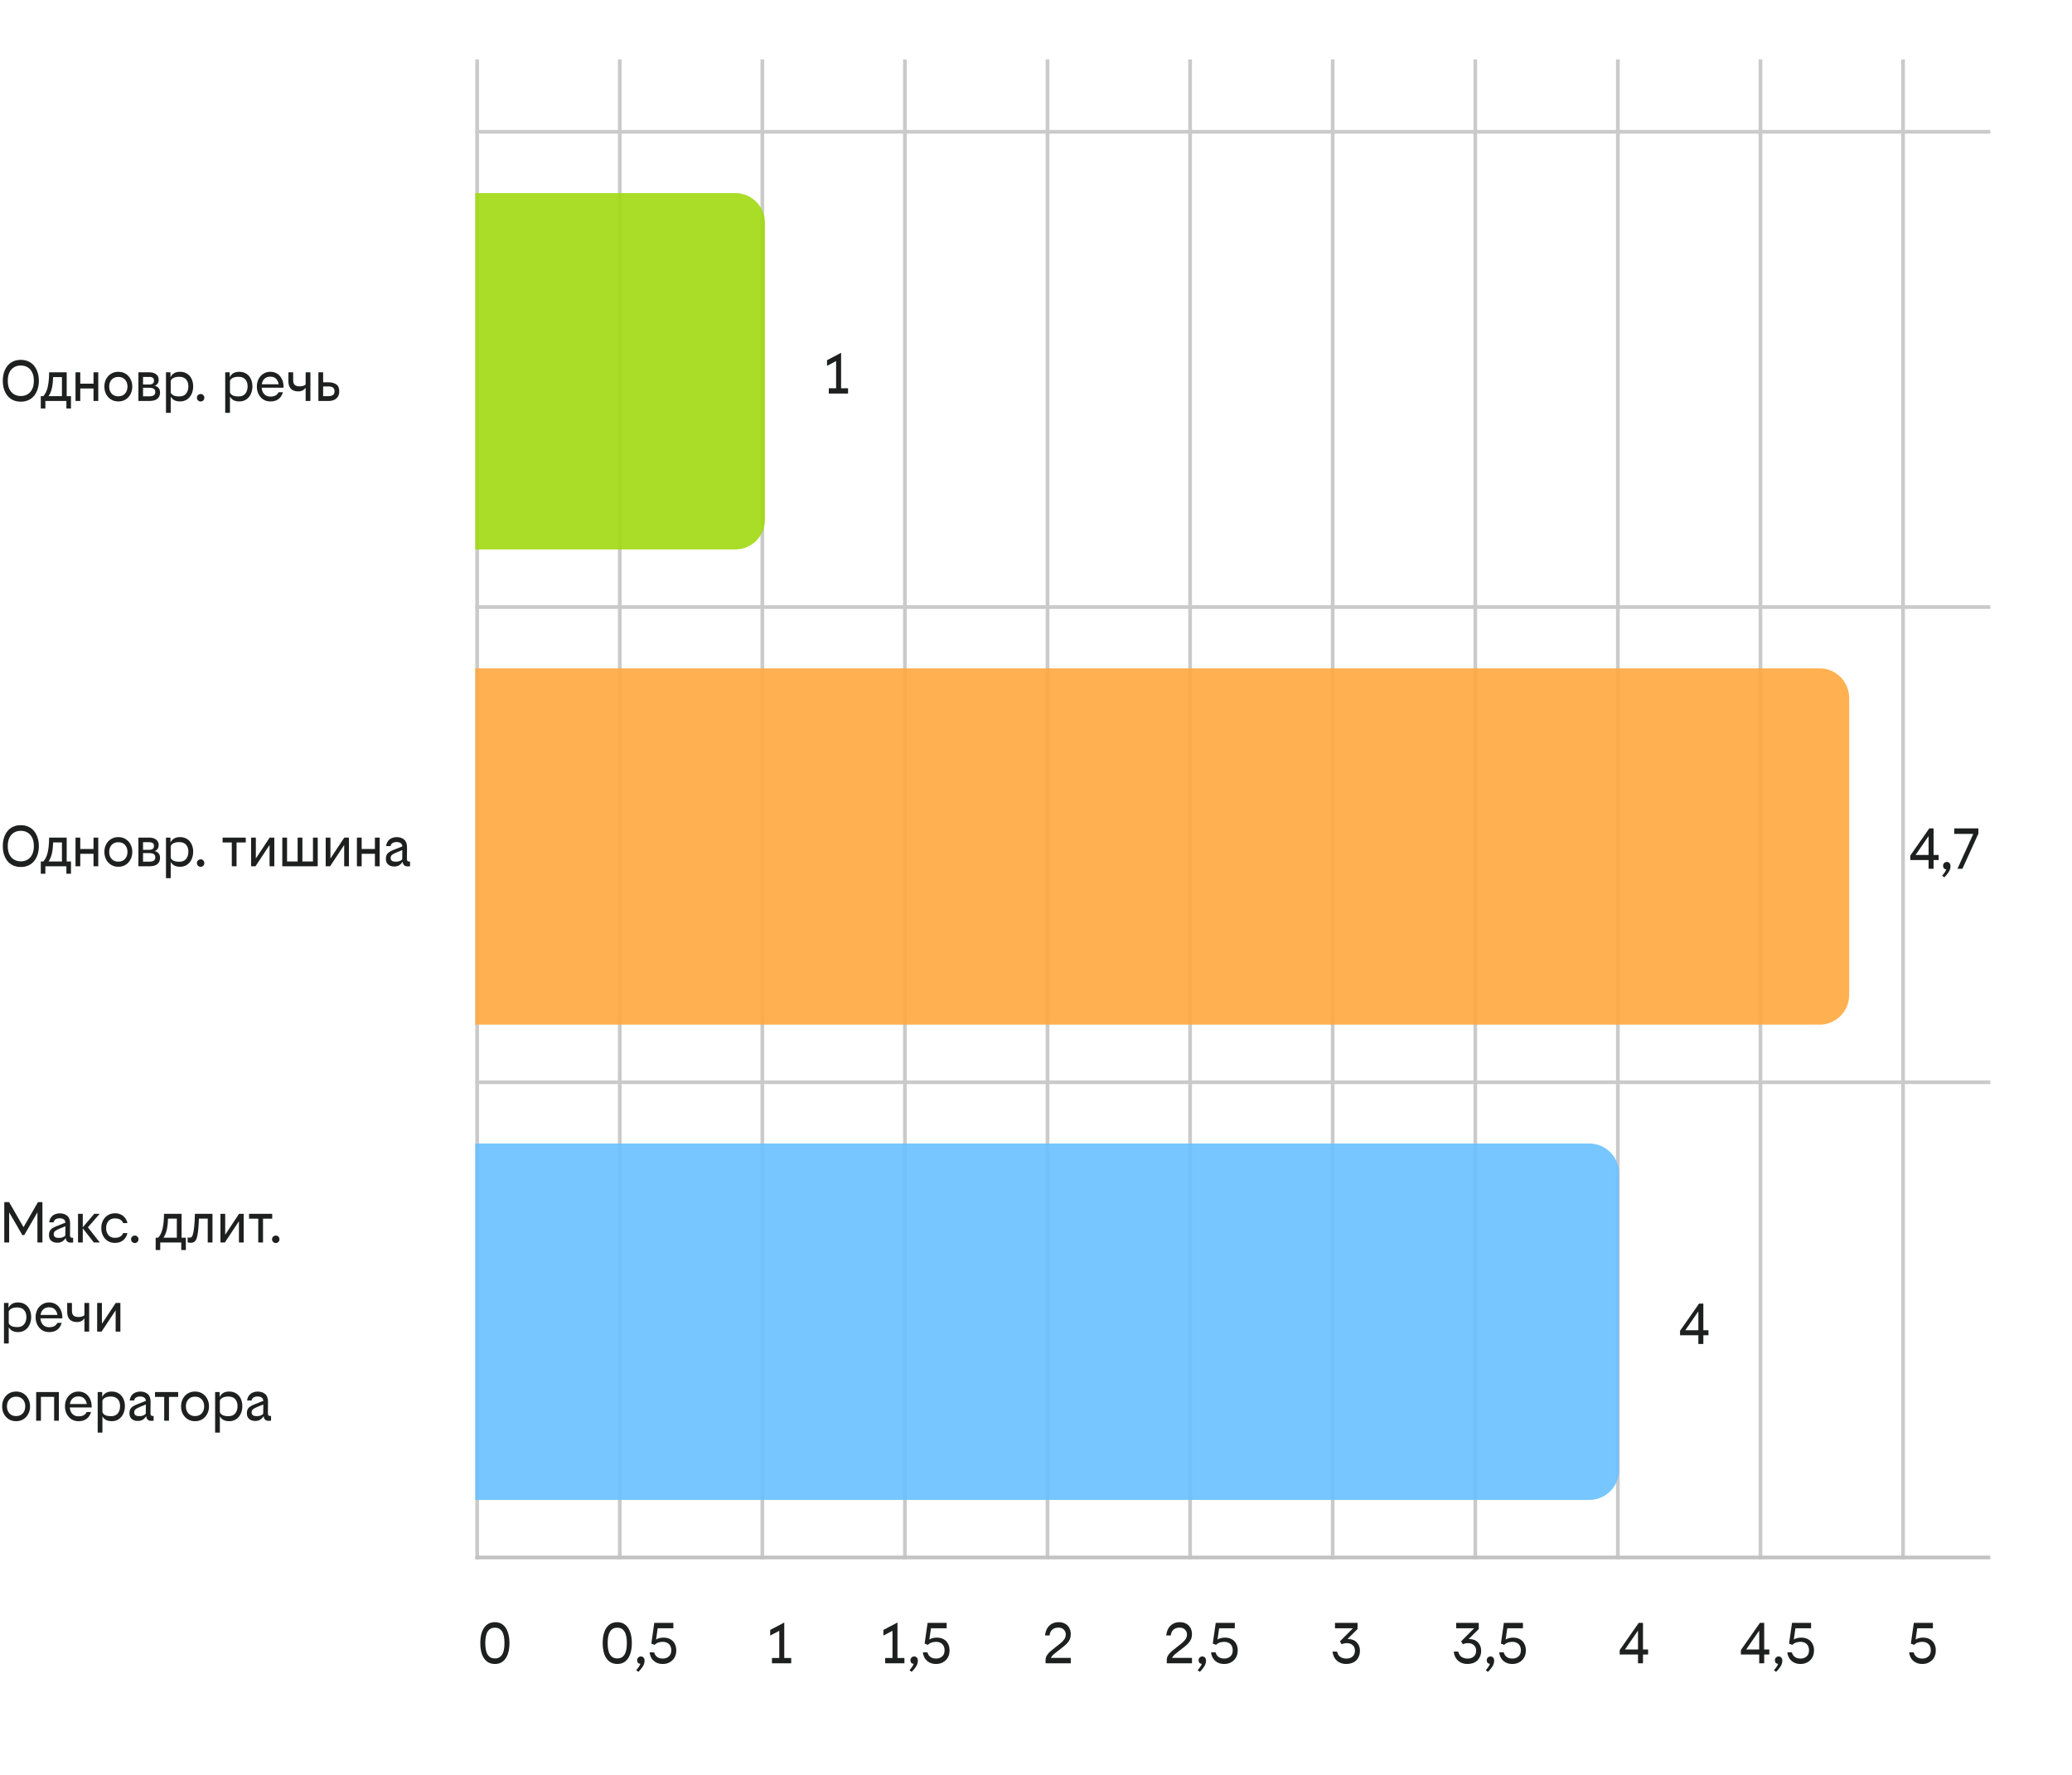 <svg width="279" height="239" viewBox="0 0 279 239" fill="none" xmlns="http://www.w3.org/2000/svg">
<line y1="-0.25" x2="202" y2="-0.25" transform="matrix(0 -1 -1 0 256 210)" stroke="#CACACA" stroke-width="0.5"/>
<line y1="-0.25" x2="202" y2="-0.25" transform="matrix(0 -1 -1 0 236.8 210)" stroke="#CACACA" stroke-width="0.5"/>
<line y1="-0.25" x2="202" y2="-0.25" transform="matrix(0 -1 -1 0 217.6 210)" stroke="#CACACA" stroke-width="0.5"/>
<line y1="-0.25" x2="202" y2="-0.25" transform="matrix(0 -1 -1 0 198.4 210)" stroke="#CACACA" stroke-width="0.5"/>
<line y1="-0.25" x2="202" y2="-0.25" transform="matrix(0 -1 -1 0 179.2 210)" stroke="#CACACA" stroke-width="0.5"/>
<line y1="-0.25" x2="202" y2="-0.25" transform="matrix(0 -1 -1 0 160 210)" stroke="#CACACA" stroke-width="0.5"/>
<line y1="-0.25" x2="202" y2="-0.25" transform="matrix(0 -1 -1 0 140.8 210)" stroke="#CACACA" stroke-width="0.5"/>
<line y1="-0.25" x2="202" y2="-0.25" transform="matrix(0 -1 -1 0 121.6 210)" stroke="#CACACA" stroke-width="0.5"/>
<line y1="-0.25" x2="202" y2="-0.25" transform="matrix(0 -1 -1 0 102.4 210)" stroke="#CACACA" stroke-width="0.5"/>
<line y1="-0.25" x2="202" y2="-0.25" transform="matrix(0 -1 -1 0 83.2 210)" stroke="#CACACA" stroke-width="0.5"/>
<line y1="-0.25" x2="202" y2="-0.25" transform="matrix(0 -1 -1 0 64 210)" stroke="#CACACA" stroke-width="0.5"/>
<line y1="-0.25" x2="204" y2="-0.25" transform="matrix(-1 0 0 1 268 18)" stroke="#CACACA" stroke-width="0.5"/>
<path d="M113.256 52.288H114.192V53H111.6V52.288H112.584V48.624L111.36 49.272V48.512L113.256 47.512V52.288Z" fill="#1E2020"/>
<path opacity="0.9" d="M99 74C101.209 74 103 72.209 103 70V30C103 27.791 101.209 26 99 26H64V74H99Z" fill="#A0D911"/>
<line y1="-0.25" x2="204" y2="-0.25" transform="matrix(-1 0 0 1 268 82)" stroke="#CACACA" stroke-width="0.5"/>
<path d="M261.048 115.824H260.36V117H259.688V115.824H257.224V115.224L259.784 111.56H260.36V115.144H261.048V115.824ZM257.936 115.144H259.688V112.6L257.936 115.144ZM261.512 117.928C261.629 117.805 261.739 117.669 261.84 117.52C261.941 117.376 262.019 117.229 262.072 117.08C261.933 117.069 261.827 117.021 261.752 116.936C261.677 116.851 261.64 116.739 261.64 116.6C261.64 116.445 261.691 116.32 261.792 116.224C261.893 116.128 262.011 116.08 262.144 116.08C262.283 116.08 262.4 116.131 262.496 116.232C262.592 116.333 262.64 116.472 262.64 116.648C262.64 116.803 262.613 116.955 262.56 117.104C262.507 117.259 262.419 117.419 262.296 117.584C262.179 117.755 262.013 117.947 261.8 118.16L261.512 117.928ZM263.573 117L265.709 112.304H263.141V111.56H266.397V112.264L264.245 117H263.573Z" fill="#1E2020"/>
<path opacity="0.9" d="M245 138C247.209 138 249 136.209 249 134V94C249 91.791 247.209 90 245 90L64 90V138H245Z" fill="#FFA940"/>
<line y1="-0.25" x2="204" y2="-0.25" transform="matrix(-1 0 0 1 268 146)" stroke="#CACACA" stroke-width="0.5"/>
<path d="M230.048 179.824H229.36V181H228.688V179.824H226.224V179.224L228.784 175.56H229.36V179.144H230.048V179.824ZM226.936 179.144H228.688V176.6L226.936 179.144Z" fill="#1E2020"/>
<path opacity="0.9" d="M214 202C216.209 202 218 200.209 218 198V158C218 155.791 216.209 154 214 154H64V202H214Z" fill="#69C0FF"/>
<line y1="-0.25" x2="204" y2="-0.25" transform="matrix(-1 0 0 1 268 210)" stroke="#C2C2C2" stroke-width="0.5"/>
<path d="M66.641 218.464C67.073 218.464 67.433 218.581 67.721 218.816C68.015 219.051 68.233 219.381 68.377 219.808C68.527 220.229 68.601 220.72 68.601 221.28C68.601 221.84 68.527 222.333 68.377 222.76C68.233 223.181 68.015 223.509 67.721 223.744C67.433 223.979 67.073 224.096 66.641 224.096C66.209 224.096 65.847 223.979 65.553 223.744C65.26 223.509 65.039 223.181 64.889 222.76C64.745 222.333 64.673 221.84 64.673 221.28C64.673 220.72 64.745 220.229 64.889 219.808C65.039 219.381 65.26 219.051 65.553 218.816C65.847 218.581 66.209 218.464 66.641 218.464ZM66.641 219.208C66.225 219.208 65.905 219.373 65.681 219.704C65.457 220.035 65.345 220.56 65.345 221.28C65.345 222 65.457 222.525 65.681 222.856C65.905 223.187 66.225 223.352 66.641 223.352C67.057 223.352 67.375 223.187 67.593 222.856C67.817 222.525 67.929 222 67.929 221.28C67.929 220.56 67.817 220.035 67.593 219.704C67.375 219.373 67.057 219.208 66.641 219.208Z" fill="#1E2020"/>
<path d="M83.12 218.464C83.552 218.464 83.912 218.581 84.2 218.816C84.493 219.051 84.712 219.381 84.856 219.808C85.005 220.229 85.08 220.72 85.08 221.28C85.08 221.84 85.005 222.333 84.856 222.76C84.712 223.181 84.493 223.509 84.2 223.744C83.912 223.979 83.552 224.096 83.12 224.096C82.688 224.096 82.325 223.979 82.032 223.744C81.738 223.509 81.517 223.181 81.368 222.76C81.224 222.333 81.152 221.84 81.152 221.28C81.152 220.72 81.224 220.229 81.368 219.808C81.517 219.381 81.738 219.051 82.032 218.816C82.325 218.581 82.688 218.464 83.12 218.464ZM83.12 219.208C82.704 219.208 82.384 219.373 82.16 219.704C81.936 220.035 81.824 220.56 81.824 221.28C81.824 222 81.936 222.525 82.16 222.856C82.384 223.187 82.704 223.352 83.12 223.352C83.536 223.352 83.853 223.187 84.072 222.856C84.296 222.525 84.408 222 84.408 221.28C84.408 220.56 84.296 220.035 84.072 219.704C83.853 219.373 83.536 219.208 83.12 219.208ZM85.666 224.928C85.783 224.805 85.893 224.669 85.994 224.52C86.095 224.376 86.173 224.229 86.226 224.08C86.087 224.069 85.981 224.021 85.906 223.936C85.831 223.851 85.794 223.739 85.794 223.6C85.794 223.445 85.845 223.32 85.946 223.224C86.047 223.128 86.165 223.08 86.298 223.08C86.437 223.08 86.554 223.131 86.65 223.232C86.746 223.333 86.794 223.472 86.794 223.648C86.794 223.803 86.767 223.955 86.714 224.104C86.661 224.259 86.573 224.419 86.45 224.584C86.333 224.755 86.167 224.947 85.954 225.16L85.666 224.928ZM88.101 218.56H90.669V219.288H88.557L88.341 220.808C88.458 220.723 88.602 220.659 88.773 220.616C88.944 220.568 89.13 220.544 89.333 220.544C89.685 220.544 89.989 220.613 90.245 220.752C90.506 220.891 90.706 221.091 90.845 221.352C90.989 221.608 91.061 221.915 91.061 222.272C91.061 222.629 90.984 222.947 90.829 223.224C90.674 223.496 90.458 223.709 90.181 223.864C89.909 224.019 89.594 224.096 89.237 224.096C88.917 224.096 88.629 224.032 88.373 223.904C88.122 223.776 87.917 223.595 87.757 223.36C87.602 223.12 87.506 222.843 87.469 222.528H88.077C88.152 222.795 88.288 223.003 88.485 223.152C88.688 223.296 88.944 223.368 89.253 223.368C89.568 223.368 89.834 223.275 90.053 223.088C90.277 222.901 90.389 222.624 90.389 222.256C90.389 221.888 90.282 221.605 90.069 221.408C89.856 221.211 89.578 221.112 89.237 221.112C89.024 221.112 88.824 221.144 88.637 221.208C88.45 221.272 88.288 221.376 88.149 221.52L87.701 221.352L88.101 218.56Z" fill="#1E2020"/>
<path d="M105.603 223.288H106.539V224H103.947V223.288H104.931V219.624L103.707 220.272V219.512L105.603 218.512V223.288Z" fill="#1E2020"/>
<path d="M120.847 223.288H121.783V224H119.191V223.288H120.175V219.624L118.951 220.272V219.512L120.847 218.512V223.288ZM122.466 224.928C122.584 224.805 122.693 224.669 122.794 224.52C122.896 224.376 122.973 224.229 123.026 224.08C122.888 224.069 122.781 224.021 122.706 223.936C122.632 223.851 122.594 223.739 122.594 223.6C122.594 223.445 122.645 223.32 122.746 223.224C122.848 223.128 122.965 223.08 123.098 223.08C123.237 223.08 123.354 223.131 123.45 223.232C123.546 223.333 123.594 223.472 123.594 223.648C123.594 223.803 123.568 223.955 123.514 224.104C123.461 224.259 123.373 224.419 123.25 224.584C123.133 224.755 122.968 224.947 122.754 225.16L122.466 224.928ZM124.901 218.56H127.469V219.288H125.357L125.141 220.808C125.259 220.723 125.403 220.659 125.573 220.616C125.744 220.568 125.931 220.544 126.133 220.544C126.485 220.544 126.789 220.613 127.045 220.752C127.307 220.891 127.507 221.091 127.645 221.352C127.789 221.608 127.861 221.915 127.861 222.272C127.861 222.629 127.784 222.947 127.629 223.224C127.475 223.496 127.259 223.709 126.981 223.864C126.709 224.019 126.395 224.096 126.037 224.096C125.717 224.096 125.429 224.032 125.173 223.904C124.923 223.776 124.717 223.595 124.557 223.36C124.403 223.12 124.307 222.843 124.269 222.528H124.877C124.952 222.795 125.088 223.003 125.285 223.152C125.488 223.296 125.744 223.368 126.053 223.368C126.368 223.368 126.635 223.275 126.853 223.088C127.077 222.901 127.189 222.624 127.189 222.256C127.189 221.888 127.083 221.605 126.869 221.408C126.656 221.211 126.379 221.112 126.037 221.112C125.824 221.112 125.624 221.144 125.437 221.208C125.251 221.272 125.088 221.376 124.949 221.52L124.501 221.352L124.901 218.56Z" fill="#1E2020"/>
<path d="M143.509 220.128C143.509 219.867 143.421 219.648 143.245 219.472C143.074 219.291 142.829 219.2 142.509 219.2C142.168 219.2 141.896 219.291 141.693 219.472C141.49 219.648 141.368 219.909 141.325 220.256H140.717C140.749 219.915 140.837 219.611 140.981 219.344C141.13 219.072 141.336 218.859 141.597 218.704C141.858 218.544 142.17 218.464 142.533 218.464C142.89 218.464 143.189 218.536 143.429 218.68C143.674 218.819 143.861 219.011 143.989 219.256C144.117 219.501 144.181 219.779 144.181 220.088C144.181 220.328 144.144 220.541 144.069 220.728C143.994 220.909 143.885 221.083 143.741 221.248C143.597 221.413 143.416 221.584 143.197 221.76C142.978 221.936 142.725 222.133 142.437 222.352C142.224 222.512 142.032 222.667 141.861 222.816C141.696 222.965 141.576 223.117 141.501 223.272H144.181V224H140.789V223.552C140.789 223.328 140.848 223.123 140.965 222.936C141.088 222.744 141.245 222.563 141.437 222.392C141.634 222.221 141.84 222.056 142.053 221.896C142.352 221.667 142.61 221.461 142.829 221.28C143.048 221.093 143.216 220.909 143.333 220.728C143.45 220.541 143.509 220.341 143.509 220.128Z" fill="#1E2020"/>
<path d="M159.831 220.128C159.831 219.867 159.743 219.648 159.567 219.472C159.397 219.291 159.151 219.2 158.831 219.2C158.49 219.2 158.218 219.291 158.015 219.472C157.813 219.648 157.69 219.909 157.647 220.256H157.039C157.071 219.915 157.159 219.611 157.303 219.344C157.453 219.072 157.658 218.859 157.919 218.704C158.181 218.544 158.493 218.464 158.855 218.464C159.213 218.464 159.511 218.536 159.751 218.68C159.997 218.819 160.183 219.011 160.311 219.256C160.439 219.501 160.503 219.779 160.503 220.088C160.503 220.328 160.466 220.541 160.391 220.728C160.317 220.909 160.207 221.083 160.063 221.248C159.919 221.413 159.738 221.584 159.519 221.76C159.301 221.936 159.047 222.133 158.759 222.352C158.546 222.512 158.354 222.667 158.183 222.816C158.018 222.965 157.898 223.117 157.823 223.272H160.503V224H157.111V223.552C157.111 223.328 157.17 223.123 157.287 222.936C157.41 222.744 157.567 222.563 157.759 222.392C157.957 222.221 158.162 222.056 158.375 221.896C158.674 221.667 158.933 221.461 159.151 221.28C159.37 221.093 159.538 220.909 159.655 220.728C159.773 220.541 159.831 220.341 159.831 220.128ZM161.266 224.928C161.384 224.805 161.493 224.669 161.594 224.52C161.696 224.376 161.773 224.229 161.826 224.08C161.688 224.069 161.581 224.021 161.506 223.936C161.432 223.851 161.394 223.739 161.394 223.6C161.394 223.445 161.445 223.32 161.546 223.224C161.648 223.128 161.765 223.08 161.898 223.08C162.037 223.08 162.154 223.131 162.25 223.232C162.346 223.333 162.394 223.472 162.394 223.648C162.394 223.803 162.368 223.955 162.314 224.104C162.261 224.259 162.173 224.419 162.05 224.584C161.933 224.755 161.768 224.947 161.554 225.16L161.266 224.928ZM163.701 218.56H166.269V219.288H164.157L163.941 220.808C164.058 220.723 164.202 220.659 164.373 220.616C164.544 220.568 164.73 220.544 164.933 220.544C165.285 220.544 165.589 220.613 165.845 220.752C166.106 220.891 166.306 221.091 166.445 221.352C166.589 221.608 166.661 221.915 166.661 222.272C166.661 222.629 166.584 222.947 166.429 223.224C166.274 223.496 166.058 223.709 165.781 223.864C165.509 224.019 165.194 224.096 164.837 224.096C164.517 224.096 164.229 224.032 163.973 223.904C163.722 223.776 163.517 223.595 163.357 223.36C163.202 223.12 163.106 222.843 163.069 222.528H163.677C163.752 222.795 163.888 223.003 164.085 223.152C164.288 223.296 164.544 223.368 164.853 223.368C165.168 223.368 165.434 223.275 165.653 223.088C165.877 222.901 165.989 222.624 165.989 222.256C165.989 221.888 165.882 221.605 165.669 221.408C165.456 221.211 165.178 221.112 164.837 221.112C164.624 221.112 164.424 221.144 164.237 221.208C164.05 221.272 163.888 221.376 163.749 221.52L163.301 221.352L163.701 218.56Z" fill="#1E2020"/>
<path d="M181.302 223.368C181.633 223.368 181.905 223.277 182.118 223.096C182.337 222.909 182.446 222.645 182.446 222.304C182.446 221.995 182.345 221.749 182.142 221.568C181.945 221.381 181.683 221.288 181.358 221.288C181.219 221.288 181.089 221.304 180.966 221.336C180.849 221.363 180.747 221.397 180.662 221.44L180.422 221.048L182.174 219.288H179.758V218.56H182.798V219.384L181.43 220.744C181.441 220.739 181.454 220.736 181.47 220.736C181.486 220.736 181.499 220.736 181.51 220.736C182.006 220.736 182.398 220.885 182.686 221.184C182.974 221.477 183.118 221.851 183.118 222.304C183.118 222.587 183.07 222.84 182.974 223.064C182.883 223.288 182.758 223.477 182.598 223.632C182.438 223.781 182.243 223.896 182.014 223.976C181.79 224.056 181.547 224.096 181.286 224.096C180.769 224.096 180.342 223.947 180.006 223.648C179.675 223.344 179.483 222.936 179.43 222.424H180.038C180.107 222.744 180.251 222.981 180.47 223.136C180.694 223.291 180.971 223.368 181.302 223.368Z" fill="#1E2020"/>
<path d="M197.624 223.368C197.955 223.368 198.227 223.277 198.44 223.096C198.659 222.909 198.768 222.645 198.768 222.304C198.768 221.995 198.667 221.749 198.464 221.568C198.267 221.381 198.005 221.288 197.68 221.288C197.541 221.288 197.411 221.304 197.288 221.336C197.171 221.363 197.069 221.397 196.984 221.44L196.744 221.048L198.496 219.288H196.08V218.56H199.12V219.384L197.752 220.744C197.763 220.739 197.776 220.736 197.792 220.736C197.808 220.736 197.821 220.736 197.832 220.736C198.328 220.736 198.72 220.885 199.008 221.184C199.296 221.477 199.44 221.851 199.44 222.304C199.44 222.587 199.392 222.84 199.296 223.064C199.205 223.288 199.08 223.477 198.92 223.632C198.76 223.781 198.565 223.896 198.336 223.976C198.112 224.056 197.869 224.096 197.608 224.096C197.091 224.096 196.664 223.947 196.328 223.648C195.997 223.344 195.805 222.936 195.752 222.424H196.36C196.429 222.744 196.573 222.981 196.792 223.136C197.016 223.291 197.293 223.368 197.624 223.368ZM200.066 224.928C200.183 224.805 200.293 224.669 200.394 224.52C200.495 224.376 200.573 224.229 200.626 224.08C200.487 224.069 200.381 224.021 200.306 223.936C200.231 223.851 200.194 223.739 200.194 223.6C200.194 223.445 200.245 223.32 200.346 223.224C200.447 223.128 200.565 223.08 200.698 223.08C200.837 223.08 200.954 223.131 201.05 223.232C201.146 223.333 201.194 223.472 201.194 223.648C201.194 223.803 201.167 223.955 201.114 224.104C201.061 224.259 200.973 224.419 200.85 224.584C200.733 224.755 200.567 224.947 200.354 225.16L200.066 224.928ZM202.501 218.56H205.069V219.288H202.957L202.741 220.808C202.858 220.723 203.002 220.659 203.173 220.616C203.344 220.568 203.53 220.544 203.733 220.544C204.085 220.544 204.389 220.613 204.645 220.752C204.906 220.891 205.106 221.091 205.245 221.352C205.389 221.608 205.461 221.915 205.461 222.272C205.461 222.629 205.384 222.947 205.229 223.224C205.074 223.496 204.858 223.709 204.581 223.864C204.309 224.019 203.994 224.096 203.637 224.096C203.317 224.096 203.029 224.032 202.773 223.904C202.522 223.776 202.317 223.595 202.157 223.36C202.002 223.12 201.906 222.843 201.869 222.528H202.477C202.552 222.795 202.688 223.003 202.885 223.152C203.088 223.296 203.344 223.368 203.653 223.368C203.968 223.368 204.234 223.275 204.453 223.088C204.677 222.901 204.789 222.624 204.789 222.256C204.789 221.888 204.682 221.605 204.469 221.408C204.256 221.211 203.978 221.112 203.637 221.112C203.424 221.112 203.224 221.144 203.037 221.208C202.85 221.272 202.688 221.376 202.549 221.52L202.101 221.352L202.501 218.56Z" fill="#1E2020"/>
<path d="M221.92 222.824H221.232V224H220.56V222.824H218.096V222.224L220.656 218.56H221.232V222.144H221.92V222.824ZM218.808 222.144H220.56V219.6L218.808 222.144Z" fill="#1E2020"/>
<path d="M238.242 222.824H237.554V224H236.882V222.824H234.418V222.224L236.978 218.56H237.554V222.144H238.242V222.824ZM235.13 222.144H236.882V219.6L235.13 222.144ZM238.866 224.928C238.984 224.805 239.093 224.669 239.194 224.52C239.296 224.376 239.373 224.229 239.426 224.08C239.288 224.069 239.181 224.021 239.106 223.936C239.032 223.851 238.994 223.739 238.994 223.6C238.994 223.445 239.045 223.32 239.146 223.224C239.248 223.128 239.365 223.08 239.498 223.08C239.637 223.08 239.754 223.131 239.85 223.232C239.946 223.333 239.994 223.472 239.994 223.648C239.994 223.803 239.968 223.955 239.914 224.104C239.861 224.259 239.773 224.419 239.65 224.584C239.533 224.755 239.368 224.947 239.154 225.16L238.866 224.928ZM241.301 218.56H243.869V219.288H241.757L241.541 220.808C241.658 220.723 241.802 220.659 241.973 220.616C242.144 220.568 242.33 220.544 242.533 220.544C242.885 220.544 243.189 220.613 243.445 220.752C243.706 220.891 243.906 221.091 244.045 221.352C244.189 221.608 244.261 221.915 244.261 222.272C244.261 222.629 244.184 222.947 244.029 223.224C243.874 223.496 243.658 223.709 243.381 223.864C243.109 224.019 242.794 224.096 242.437 224.096C242.117 224.096 241.829 224.032 241.573 223.904C241.322 223.776 241.117 223.595 240.957 223.36C240.802 223.12 240.706 222.843 240.669 222.528H241.277C241.352 222.795 241.488 223.003 241.685 223.152C241.888 223.296 242.144 223.368 242.453 223.368C242.768 223.368 243.034 223.275 243.253 223.088C243.477 222.901 243.589 222.624 243.589 222.256C243.589 221.888 243.482 221.605 243.269 221.408C243.056 221.211 242.778 221.112 242.437 221.112C242.224 221.112 242.024 221.144 241.837 221.208C241.65 221.272 241.488 221.376 241.349 221.52L240.901 221.352L241.301 218.56Z" fill="#1E2020"/>
<path d="M257.701 218.56H260.269V219.288H258.157L257.941 220.808C258.058 220.723 258.202 220.659 258.373 220.616C258.544 220.568 258.73 220.544 258.933 220.544C259.285 220.544 259.589 220.613 259.845 220.752C260.106 220.891 260.306 221.091 260.445 221.352C260.589 221.608 260.661 221.915 260.661 222.272C260.661 222.629 260.584 222.947 260.429 223.224C260.274 223.496 260.058 223.709 259.781 223.864C259.509 224.019 259.194 224.096 258.837 224.096C258.517 224.096 258.229 224.032 257.973 223.904C257.722 223.776 257.517 223.595 257.357 223.36C257.202 223.12 257.106 222.843 257.069 222.528H257.677C257.752 222.795 257.888 223.003 258.085 223.152C258.288 223.296 258.544 223.368 258.853 223.368C259.168 223.368 259.434 223.275 259.653 223.088C259.877 222.901 259.989 222.624 259.989 222.256C259.989 221.888 259.882 221.605 259.669 221.408C259.456 221.211 259.178 221.112 258.837 221.112C258.624 221.112 258.424 221.144 258.237 221.208C258.05 221.272 257.888 221.376 257.749 221.52L257.301 221.352L257.701 218.56Z" fill="#1E2020"/>
<path d="M2.8 48.464C3.184 48.464 3.525 48.533 3.824 48.672C4.128 48.811 4.384 49.008 4.592 49.264C4.8 49.515 4.957 49.813 5.064 50.16C5.176 50.501 5.232 50.875 5.232 51.28C5.232 51.685 5.176 52.061 5.064 52.408C4.957 52.749 4.8 53.048 4.592 53.304C4.384 53.555 4.128 53.749 3.824 53.888C3.525 54.027 3.184 54.096 2.8 54.096C2.416 54.096 2.072 54.027 1.768 53.888C1.469 53.749 1.216 53.555 1.008 53.304C0.805 53.048 0.648 52.749 0.536 52.408C0.429 52.061 0.376 51.685 0.376 51.28C0.376 50.875 0.429 50.501 0.536 50.16C0.648 49.813 0.805 49.515 1.008 49.264C1.216 49.008 1.469 48.811 1.768 48.672C2.072 48.533 2.416 48.464 2.8 48.464ZM2.8 49.224C2.464 49.224 2.163 49.301 1.896 49.456C1.635 49.611 1.427 49.84 1.272 50.144C1.123 50.448 1.048 50.827 1.048 51.28C1.048 51.733 1.123 52.112 1.272 52.416C1.427 52.72 1.635 52.949 1.896 53.104C2.163 53.259 2.464 53.336 2.8 53.336C3.141 53.336 3.443 53.259 3.704 53.104C3.971 52.949 4.179 52.72 4.328 52.416C4.483 52.112 4.56 51.733 4.56 51.28C4.56 50.827 4.483 50.448 4.328 50.144C4.179 49.84 3.971 49.611 3.704 49.456C3.443 49.301 3.141 49.224 2.8 49.224ZM5.493 55.008V53.352H5.829C6.096 53.069 6.29 52.675 6.413 52.168C6.541 51.656 6.608 50.979 6.613 50.136H8.981V53.352H9.557V55.008H8.941V54H6.109V55.008H5.493ZM7.157 50.784C7.141 51.323 7.088 51.805 6.997 52.232C6.906 52.659 6.754 53.032 6.541 53.352H8.341V50.784H7.157ZM12.593 54V52.32H10.809V54H10.169V50.136H10.809V51.672H12.593V50.136H13.233V54H12.593ZM15.934 50.072C16.312 50.072 16.64 50.16 16.918 50.336C17.2 50.512 17.419 50.752 17.574 51.056C17.734 51.355 17.814 51.691 17.814 52.064C17.814 52.437 17.734 52.776 17.574 53.08C17.419 53.379 17.2 53.619 16.918 53.8C16.64 53.976 16.312 54.064 15.934 54.064C15.56 54.064 15.232 53.976 14.95 53.8C14.667 53.619 14.446 53.379 14.286 53.08C14.131 52.776 14.054 52.437 14.054 52.064C14.054 51.691 14.131 51.355 14.286 51.056C14.446 50.752 14.667 50.512 14.95 50.336C15.232 50.16 15.56 50.072 15.934 50.072ZM15.934 50.76C15.56 50.76 15.262 50.88 15.038 51.12C14.814 51.36 14.702 51.675 14.702 52.064C14.702 52.453 14.814 52.771 15.038 53.016C15.262 53.256 15.56 53.376 15.934 53.376C16.307 53.376 16.606 53.256 16.83 53.016C17.054 52.771 17.166 52.453 17.166 52.064C17.166 51.675 17.054 51.36 16.83 51.12C16.606 50.88 16.307 50.76 15.934 50.76ZM20.134 54H18.638V50.136H20.07C20.464 50.136 20.779 50.224 21.014 50.4C21.248 50.576 21.366 50.827 21.366 51.152C21.366 51.355 21.315 51.528 21.214 51.672C21.112 51.816 20.979 51.909 20.814 51.952C21.032 51.989 21.208 52.085 21.342 52.24C21.48 52.389 21.55 52.595 21.55 52.856C21.55 53.229 21.427 53.515 21.182 53.712C20.942 53.904 20.592 54 20.134 54ZM19.262 50.76V51.784H20.07C20.283 51.784 20.446 51.744 20.558 51.664C20.675 51.579 20.734 51.445 20.734 51.264C20.734 51.093 20.683 50.968 20.582 50.888C20.48 50.803 20.32 50.76 20.102 50.76H19.262ZM19.262 52.224V53.376H20.07C20.368 53.376 20.582 53.331 20.71 53.24C20.843 53.144 20.91 52.997 20.91 52.8C20.91 52.597 20.843 52.451 20.71 52.36C20.576 52.269 20.368 52.224 20.086 52.224H19.262ZM22.956 50.808C23.079 50.557 23.244 50.373 23.453 50.256C23.66 50.133 23.922 50.072 24.236 50.072C24.605 50.072 24.922 50.157 25.189 50.328C25.455 50.493 25.658 50.725 25.797 51.024C25.941 51.317 26.012 51.653 26.012 52.032C26.012 52.411 25.941 52.755 25.797 53.064C25.658 53.368 25.455 53.611 25.189 53.792C24.927 53.973 24.613 54.064 24.244 54.064C23.956 54.064 23.709 54.013 23.5 53.912C23.293 53.805 23.122 53.64 22.988 53.416V55.6H22.349V50.136H22.956V50.808ZM24.133 53.392C24.549 53.392 24.858 53.264 25.061 53.008C25.263 52.752 25.364 52.427 25.364 52.032C25.364 51.637 25.261 51.325 25.052 51.096C24.85 50.861 24.541 50.744 24.125 50.744C23.842 50.744 23.605 50.787 23.413 50.872C23.221 50.952 23.079 51.085 22.988 51.272V52.88C23.079 53.061 23.221 53.192 23.413 53.272C23.61 53.352 23.85 53.392 24.133 53.392ZM27.018 54.072C26.885 54.072 26.767 54.024 26.666 53.928C26.565 53.832 26.514 53.712 26.514 53.568C26.514 53.424 26.565 53.304 26.666 53.208C26.767 53.112 26.885 53.064 27.018 53.064C27.157 53.064 27.274 53.112 27.37 53.208C27.466 53.304 27.514 53.424 27.514 53.568C27.514 53.712 27.466 53.832 27.37 53.928C27.274 54.024 27.157 54.072 27.018 54.072ZM30.933 50.808C31.056 50.557 31.221 50.373 31.429 50.256C31.637 50.133 31.898 50.072 32.213 50.072C32.581 50.072 32.898 50.157 33.165 50.328C33.432 50.493 33.634 50.725 33.773 51.024C33.917 51.317 33.989 51.653 33.989 52.032C33.989 52.411 33.917 52.755 33.773 53.064C33.634 53.368 33.432 53.611 33.165 53.792C32.904 53.973 32.589 54.064 32.221 54.064C31.933 54.064 31.685 54.013 31.477 53.912C31.269 53.805 31.098 53.64 30.965 53.416V55.6H30.325V50.136H30.933V50.808ZM32.109 53.392C32.525 53.392 32.834 53.264 33.037 53.008C33.24 52.752 33.341 52.427 33.341 52.032C33.341 51.637 33.237 51.325 33.029 51.096C32.826 50.861 32.517 50.744 32.101 50.744C31.818 50.744 31.581 50.787 31.389 50.872C31.197 50.952 31.056 51.085 30.965 51.272V52.88C31.056 53.061 31.197 53.192 31.389 53.272C31.586 53.352 31.826 53.392 32.109 53.392ZM38.097 52.824C38.038 53.037 37.942 53.24 37.809 53.432C37.675 53.619 37.494 53.771 37.265 53.888C37.035 54.005 36.745 54.064 36.393 54.064C36.035 54.064 35.721 53.976 35.449 53.8C35.177 53.619 34.964 53.376 34.809 53.072C34.66 52.768 34.585 52.432 34.585 52.064C34.585 51.691 34.66 51.355 34.809 51.056C34.964 50.757 35.177 50.52 35.449 50.344C35.721 50.163 36.035 50.072 36.393 50.072C36.761 50.072 37.078 50.16 37.345 50.336C37.611 50.512 37.817 50.755 37.961 51.064C38.11 51.373 38.185 51.725 38.185 52.12C38.185 52.136 38.185 52.152 38.185 52.168C38.185 52.184 38.185 52.2 38.185 52.216H35.233C35.26 52.573 35.374 52.861 35.577 53.08C35.785 53.299 36.057 53.408 36.393 53.408C36.691 53.408 36.931 53.357 37.113 53.256C37.294 53.149 37.428 53.005 37.513 52.824H38.097ZM36.393 50.728C36.068 50.728 35.806 50.821 35.609 51.008C35.417 51.189 35.297 51.437 35.249 51.752H37.521C37.483 51.469 37.374 51.229 37.193 51.032C37.017 50.829 36.75 50.728 36.393 50.728ZM41.157 54V52.2C41.066 52.349 40.938 52.472 40.773 52.568C40.613 52.664 40.408 52.712 40.157 52.712C39.725 52.712 39.397 52.595 39.173 52.36C38.949 52.125 38.837 51.797 38.837 51.376V50.136H39.477V51.208C39.477 51.501 39.549 51.712 39.693 51.84C39.843 51.968 40.056 52.032 40.333 52.032C40.504 52.032 40.661 52.013 40.805 51.976C40.955 51.933 41.072 51.869 41.157 51.784V50.136H41.797V54H41.157ZM43.512 50.136V51.488H44.24C44.667 51.488 45.013 51.581 45.28 51.768C45.547 51.949 45.68 52.261 45.68 52.704C45.68 52.997 45.616 53.24 45.488 53.432C45.36 53.624 45.189 53.768 44.976 53.864C44.763 53.955 44.523 54 44.256 54H42.872V50.136H43.512ZM44.224 52.04H43.512V53.352H44.208C44.464 53.352 44.667 53.304 44.816 53.208C44.971 53.107 45.048 52.936 45.048 52.696C45.048 52.477 44.981 52.315 44.848 52.208C44.72 52.096 44.512 52.04 44.224 52.04Z" fill="#1E2020"/>
<path d="M2.8 111.13C3.184 111.13 3.525 111.199 3.824 111.338C4.128 111.477 4.384 111.674 4.592 111.93C4.8 112.181 4.957 112.479 5.064 112.826C5.176 113.167 5.232 113.541 5.232 113.946C5.232 114.351 5.176 114.727 5.064 115.074C4.957 115.415 4.8 115.714 4.592 115.97C4.384 116.221 4.128 116.415 3.824 116.554C3.525 116.693 3.184 116.762 2.8 116.762C2.416 116.762 2.072 116.693 1.768 116.554C1.469 116.415 1.216 116.221 1.008 115.97C0.805 115.714 0.648 115.415 0.536 115.074C0.429 114.727 0.376 114.351 0.376 113.946C0.376 113.541 0.429 113.167 0.536 112.826C0.648 112.479 0.805 112.181 1.008 111.93C1.216 111.674 1.469 111.477 1.768 111.338C2.072 111.199 2.416 111.13 2.8 111.13ZM2.8 111.89C2.464 111.89 2.163 111.967 1.896 112.122C1.635 112.277 1.427 112.506 1.272 112.81C1.123 113.114 1.048 113.493 1.048 113.946C1.048 114.399 1.123 114.778 1.272 115.082C1.427 115.386 1.635 115.615 1.896 115.77C2.163 115.925 2.464 116.002 2.8 116.002C3.141 116.002 3.443 115.925 3.704 115.77C3.971 115.615 4.179 115.386 4.328 115.082C4.483 114.778 4.56 114.399 4.56 113.946C4.56 113.493 4.483 113.114 4.328 112.81C4.179 112.506 3.971 112.277 3.704 112.122C3.443 111.967 3.141 111.89 2.8 111.89ZM5.493 117.674V116.018H5.829C6.096 115.735 6.29 115.341 6.413 114.834C6.541 114.322 6.608 113.645 6.613 112.802H8.981V116.018H9.557V117.674H8.941V116.666H6.109V117.674H5.493ZM7.157 113.45C7.141 113.989 7.088 114.471 6.997 114.898C6.906 115.325 6.754 115.698 6.541 116.018H8.341V113.45H7.157ZM12.593 116.666V114.986H10.809V116.666H10.169V112.802H10.809V114.338H12.593V112.802H13.233V116.666H12.593ZM15.934 112.738C16.312 112.738 16.64 112.826 16.918 113.002C17.2 113.178 17.419 113.418 17.574 113.722C17.734 114.021 17.814 114.357 17.814 114.73C17.814 115.103 17.734 115.442 17.574 115.746C17.419 116.045 17.2 116.285 16.918 116.466C16.64 116.642 16.312 116.73 15.934 116.73C15.56 116.73 15.232 116.642 14.95 116.466C14.667 116.285 14.446 116.045 14.286 115.746C14.131 115.442 14.054 115.103 14.054 114.73C14.054 114.357 14.131 114.021 14.286 113.722C14.446 113.418 14.667 113.178 14.95 113.002C15.232 112.826 15.56 112.738 15.934 112.738ZM15.934 113.426C15.56 113.426 15.262 113.546 15.038 113.786C14.814 114.026 14.702 114.341 14.702 114.73C14.702 115.119 14.814 115.437 15.038 115.682C15.262 115.922 15.56 116.042 15.934 116.042C16.307 116.042 16.606 115.922 16.83 115.682C17.054 115.437 17.166 115.119 17.166 114.73C17.166 114.341 17.054 114.026 16.83 113.786C16.606 113.546 16.307 113.426 15.934 113.426ZM20.134 116.666H18.638V112.802H20.07C20.464 112.802 20.779 112.89 21.014 113.066C21.248 113.242 21.366 113.493 21.366 113.818C21.366 114.021 21.315 114.194 21.214 114.338C21.112 114.482 20.979 114.575 20.814 114.618C21.032 114.655 21.208 114.751 21.342 114.906C21.48 115.055 21.55 115.261 21.55 115.522C21.55 115.895 21.427 116.181 21.182 116.378C20.942 116.57 20.592 116.666 20.134 116.666ZM19.262 113.426V114.45H20.07C20.283 114.45 20.446 114.41 20.558 114.33C20.675 114.245 20.734 114.111 20.734 113.93C20.734 113.759 20.683 113.634 20.582 113.554C20.48 113.469 20.32 113.426 20.102 113.426H19.262ZM19.262 114.89V116.042H20.07C20.368 116.042 20.582 115.997 20.71 115.906C20.843 115.81 20.91 115.663 20.91 115.466C20.91 115.263 20.843 115.117 20.71 115.026C20.576 114.935 20.368 114.89 20.086 114.89H19.262ZM22.956 113.474C23.079 113.223 23.244 113.039 23.453 112.922C23.66 112.799 23.922 112.738 24.236 112.738C24.605 112.738 24.922 112.823 25.189 112.994C25.455 113.159 25.658 113.391 25.797 113.69C25.941 113.983 26.012 114.319 26.012 114.698C26.012 115.077 25.941 115.421 25.797 115.73C25.658 116.034 25.455 116.277 25.189 116.458C24.927 116.639 24.613 116.73 24.244 116.73C23.956 116.73 23.709 116.679 23.5 116.578C23.293 116.471 23.122 116.306 22.988 116.082V118.266H22.349V112.802H22.956V113.474ZM24.133 116.058C24.549 116.058 24.858 115.93 25.061 115.674C25.263 115.418 25.364 115.093 25.364 114.698C25.364 114.303 25.261 113.991 25.052 113.762C24.85 113.527 24.541 113.41 24.125 113.41C23.842 113.41 23.605 113.453 23.413 113.538C23.221 113.618 23.079 113.751 22.988 113.938V115.546C23.079 115.727 23.221 115.858 23.413 115.938C23.61 116.018 23.85 116.058 24.133 116.058ZM27.018 116.738C26.885 116.738 26.767 116.69 26.666 116.594C26.565 116.498 26.514 116.378 26.514 116.234C26.514 116.09 26.565 115.97 26.666 115.874C26.767 115.778 26.885 115.73 27.018 115.73C27.157 115.73 27.274 115.778 27.37 115.874C27.466 115.97 27.514 116.09 27.514 116.234C27.514 116.378 27.466 116.498 27.37 116.594C27.274 116.69 27.157 116.738 27.018 116.738ZM29.973 112.802H33.093V113.458H31.853V116.666H31.213V113.458H29.973V112.802ZM34.449 112.802V115.618L36.313 112.802H36.937V116.666H36.297V113.802L34.401 116.666H33.809V112.802H34.449ZM38.653 112.802V116.018H40.077V112.802H40.717V116.018H42.141V112.802H42.781V116.666H38.013V112.802H38.653ZM44.496 112.802V115.618L46.36 112.802H46.984V116.666H46.344V113.802L44.448 116.666H43.856V112.802H44.496ZM50.483 116.666V114.986H48.699V116.666H48.059V112.802H48.699V114.338H50.483V112.802H51.123V116.666H50.483ZM54.872 116.682C54.691 116.682 54.542 116.631 54.424 116.53C54.307 116.423 54.238 116.263 54.216 116.05C54.083 116.263 53.923 116.426 53.736 116.538C53.555 116.645 53.339 116.698 53.088 116.698C52.752 116.698 52.48 116.61 52.272 116.434C52.064 116.258 51.96 115.997 51.96 115.65C51.96 115.431 52 115.25 52.08 115.106C52.16 114.957 52.28 114.831 52.44 114.73C52.6 114.629 52.798 114.533 53.032 114.442L54.176 113.994C54.155 113.77 54.07 113.615 53.92 113.53C53.776 113.445 53.603 113.402 53.4 113.402C53.187 113.402 53.006 113.447 52.856 113.538C52.712 113.623 52.624 113.759 52.592 113.946H51.992C52.03 113.663 52.118 113.434 52.256 113.258C52.395 113.082 52.566 112.951 52.768 112.866C52.971 112.781 53.182 112.738 53.4 112.738C53.832 112.738 54.176 112.853 54.432 113.082C54.688 113.306 54.814 113.658 54.808 114.138L54.792 115.618C54.792 115.773 54.814 115.879 54.856 115.938C54.899 115.997 54.968 116.026 55.064 116.026H55.216V116.666C55.163 116.671 55.104 116.674 55.04 116.674C54.982 116.679 54.926 116.682 54.872 116.682ZM52.6 115.538C52.6 115.714 52.659 115.845 52.776 115.93C52.899 116.01 53.067 116.05 53.28 116.05C53.472 116.05 53.646 116.023 53.8 115.97C53.955 115.911 54.075 115.834 54.16 115.738L54.176 114.482L53.464 114.77C53.155 114.893 52.934 115.007 52.8 115.114C52.667 115.221 52.6 115.362 52.6 115.538Z" fill="#1E2020"/>
<path d="M1.232 167.334H0.576V161.894H1.224L3.168 165.27L5.112 161.894H5.712V167.334H5.04V163.27L3.264 166.334H3.008L1.232 163.27V167.334ZM9.505 167.35C9.324 167.35 9.174 167.299 9.057 167.198C8.94 167.091 8.87 166.931 8.849 166.718C8.716 166.931 8.556 167.094 8.369 167.206C8.188 167.313 7.972 167.366 7.721 167.366C7.385 167.366 7.113 167.278 6.905 167.102C6.697 166.926 6.593 166.665 6.593 166.318C6.593 166.099 6.633 165.918 6.713 165.774C6.793 165.625 6.913 165.499 7.073 165.398C7.233 165.297 7.43 165.201 7.665 165.11L8.809 164.662C8.788 164.438 8.702 164.283 8.553 164.198C8.409 164.113 8.236 164.07 8.033 164.07C7.82 164.07 7.638 164.115 7.489 164.206C7.345 164.291 7.257 164.427 7.225 164.614H6.625C6.662 164.331 6.75 164.102 6.889 163.926C7.028 163.75 7.198 163.619 7.401 163.534C7.604 163.449 7.814 163.406 8.033 163.406C8.465 163.406 8.809 163.521 9.065 163.75C9.321 163.974 9.446 164.326 9.441 164.806L9.425 166.286C9.425 166.441 9.446 166.547 9.489 166.606C9.532 166.665 9.601 166.694 9.697 166.694H9.849V167.334C9.796 167.339 9.737 167.342 9.673 167.342C9.614 167.347 9.558 167.35 9.505 167.35ZM7.233 166.206C7.233 166.382 7.292 166.513 7.409 166.598C7.532 166.678 7.7 166.718 7.913 166.718C8.105 166.718 8.278 166.691 8.433 166.638C8.588 166.579 8.708 166.502 8.793 166.406L8.809 165.15L8.097 165.438C7.788 165.561 7.566 165.675 7.433 165.782C7.3 165.889 7.233 166.03 7.233 166.206ZM12.641 167.334L11.145 165.422V167.334H10.505V163.47H11.145V165.286L12.689 163.47H13.425L11.833 165.286L13.441 167.334H12.641ZM15.48 163.398C15.917 163.398 16.282 163.515 16.576 163.75C16.874 163.985 17.069 164.307 17.16 164.718H16.576C16.522 164.542 16.402 164.393 16.216 164.27C16.034 164.147 15.781 164.086 15.456 164.086C15.082 164.086 14.794 164.209 14.592 164.454C14.389 164.699 14.288 165.011 14.288 165.39C14.288 165.763 14.389 166.075 14.592 166.326C14.794 166.577 15.082 166.702 15.456 166.702C15.781 166.702 16.034 166.641 16.216 166.518C16.402 166.395 16.522 166.246 16.576 166.07H17.16C17.069 166.475 16.874 166.798 16.576 167.038C16.282 167.273 15.917 167.39 15.48 167.39C15.106 167.39 14.781 167.302 14.504 167.126C14.226 166.945 14.013 166.702 13.864 166.398C13.714 166.094 13.64 165.758 13.64 165.39C13.64 165.017 13.714 164.681 13.864 164.382C14.013 164.083 14.226 163.846 14.504 163.67C14.781 163.489 15.106 163.398 15.48 163.398ZM18.151 167.406C18.018 167.406 17.9 167.358 17.799 167.262C17.698 167.166 17.647 167.046 17.647 166.902C17.647 166.758 17.698 166.638 17.799 166.542C17.9 166.446 18.018 166.398 18.151 166.398C18.29 166.398 18.407 166.446 18.503 166.542C18.599 166.638 18.647 166.758 18.647 166.902C18.647 167.046 18.599 167.166 18.503 167.262C18.407 167.358 18.29 167.406 18.151 167.406ZM20.962 168.342V166.686H21.298C21.564 166.403 21.759 166.009 21.882 165.502C22.01 164.99 22.076 164.313 22.082 163.47H24.45V166.686H25.026V168.342H24.41V167.334H21.578V168.342H20.962ZM22.626 164.118C22.61 164.657 22.556 165.139 22.466 165.566C22.375 165.993 22.223 166.366 22.01 166.686H23.81V164.118H22.626ZM25.268 166.646C25.3 166.651 25.34 166.659 25.388 166.67C25.441 166.675 25.5 166.678 25.564 166.678C25.74 166.678 25.868 166.561 25.948 166.326C26.028 166.091 26.094 165.731 26.148 165.246C26.174 164.979 26.196 164.702 26.212 164.414C26.228 164.126 26.238 163.811 26.244 163.47H28.612V167.334H27.972V164.118H26.788C26.782 164.315 26.772 164.523 26.756 164.742C26.745 164.955 26.732 165.158 26.716 165.35C26.678 165.835 26.622 166.227 26.548 166.526C26.478 166.825 26.377 167.041 26.244 167.174C26.11 167.307 25.926 167.374 25.692 167.374C25.612 167.374 25.534 167.369 25.46 167.358C25.385 167.347 25.321 167.331 25.268 167.31V166.646ZM30.324 163.47V166.286L32.188 163.47H32.812V167.334H32.172V164.47L30.276 167.334H29.684V163.47H30.324ZM33.536 163.47H36.656V164.126H35.416V167.334H34.776V164.126H33.536V163.47ZM37.135 167.406C37.002 167.406 36.885 167.358 36.783 167.262C36.682 167.166 36.631 167.046 36.631 166.902C36.631 166.758 36.682 166.638 36.783 166.542C36.885 166.446 37.002 166.398 37.135 166.398C37.274 166.398 37.391 166.446 37.487 166.542C37.583 166.638 37.631 166.758 37.631 166.902C37.631 167.046 37.583 167.166 37.487 167.262C37.391 167.358 37.274 167.406 37.135 167.406ZM1.144 176.142C1.267 175.891 1.432 175.707 1.64 175.59C1.848 175.467 2.109 175.406 2.424 175.406C2.792 175.406 3.109 175.491 3.376 175.662C3.643 175.827 3.845 176.059 3.984 176.358C4.128 176.651 4.2 176.987 4.2 177.366C4.2 177.745 4.128 178.089 3.984 178.398C3.845 178.702 3.643 178.945 3.376 179.126C3.115 179.307 2.8 179.398 2.432 179.398C2.144 179.398 1.896 179.347 1.688 179.246C1.48 179.139 1.309 178.974 1.176 178.75V180.934H0.536V175.47H1.144V176.142ZM2.32 178.726C2.736 178.726 3.045 178.598 3.248 178.342C3.451 178.086 3.552 177.761 3.552 177.366C3.552 176.971 3.448 176.659 3.24 176.43C3.037 176.195 2.728 176.078 2.312 176.078C2.029 176.078 1.792 176.121 1.6 176.206C1.408 176.286 1.267 176.419 1.176 176.606V178.214C1.267 178.395 1.408 178.526 1.6 178.606C1.797 178.686 2.037 178.726 2.32 178.726ZM8.308 178.158C8.249 178.371 8.153 178.574 8.02 178.766C7.886 178.953 7.705 179.105 7.476 179.222C7.246 179.339 6.956 179.398 6.604 179.398C6.246 179.398 5.932 179.31 5.66 179.134C5.388 178.953 5.174 178.71 5.02 178.406C4.87 178.102 4.796 177.766 4.796 177.398C4.796 177.025 4.87 176.689 5.02 176.39C5.174 176.091 5.388 175.854 5.66 175.678C5.932 175.497 6.246 175.406 6.604 175.406C6.972 175.406 7.289 175.494 7.556 175.67C7.822 175.846 8.028 176.089 8.172 176.398C8.321 176.707 8.396 177.059 8.396 177.454C8.396 177.47 8.396 177.486 8.396 177.502C8.396 177.518 8.396 177.534 8.396 177.55H5.444C5.47 177.907 5.585 178.195 5.788 178.414C5.996 178.633 6.268 178.742 6.604 178.742C6.902 178.742 7.142 178.691 7.324 178.59C7.505 178.483 7.638 178.339 7.724 178.158H8.308ZM6.604 176.062C6.278 176.062 6.017 176.155 5.82 176.342C5.628 176.523 5.508 176.771 5.46 177.086H7.732C7.694 176.803 7.585 176.563 7.404 176.366C7.228 176.163 6.961 176.062 6.604 176.062ZM11.368 179.334V177.534C11.277 177.683 11.149 177.806 10.984 177.902C10.824 177.998 10.619 178.046 10.368 178.046C9.936 178.046 9.608 177.929 9.384 177.694C9.16 177.459 9.048 177.131 9.048 176.71V175.47H9.688V176.542C9.688 176.835 9.76 177.046 9.904 177.174C10.053 177.302 10.267 177.366 10.544 177.366C10.715 177.366 10.872 177.347 11.016 177.31C11.165 177.267 11.283 177.203 11.368 177.118V175.47H12.008V179.334H11.368ZM13.723 175.47V178.286L15.587 175.47H16.211V179.334H15.571V176.47L13.675 179.334H13.083V175.47H13.723ZM2.168 187.406C2.547 187.406 2.875 187.494 3.152 187.67C3.435 187.846 3.653 188.086 3.808 188.39C3.968 188.689 4.048 189.025 4.048 189.398C4.048 189.771 3.968 190.11 3.808 190.414C3.653 190.713 3.435 190.953 3.152 191.134C2.875 191.31 2.547 191.398 2.168 191.398C1.795 191.398 1.467 191.31 1.184 191.134C0.901 190.953 0.68 190.713 0.52 190.414C0.365 190.11 0.288 189.771 0.288 189.398C0.288 189.025 0.365 188.689 0.52 188.39C0.68 188.086 0.901 187.846 1.184 187.67C1.467 187.494 1.795 187.406 2.168 187.406ZM2.168 188.094C1.795 188.094 1.496 188.214 1.272 188.454C1.048 188.694 0.936 189.009 0.936 189.398C0.936 189.787 1.048 190.105 1.272 190.35C1.496 190.59 1.795 190.71 2.168 190.71C2.541 190.71 2.84 190.59 3.064 190.35C3.288 190.105 3.4 189.787 3.4 189.398C3.4 189.009 3.288 188.694 3.064 188.454C2.84 188.214 2.541 188.094 2.168 188.094ZM7.288 191.334V188.118H5.512V191.334H4.872V187.47H7.928V191.334H7.288ZM12.261 190.158C12.202 190.371 12.106 190.574 11.973 190.766C11.84 190.953 11.658 191.105 11.429 191.222C11.2 191.339 10.909 191.398 10.557 191.398C10.2 191.398 9.885 191.31 9.613 191.134C9.341 190.953 9.128 190.71 8.973 190.406C8.824 190.102 8.749 189.766 8.749 189.398C8.749 189.025 8.824 188.689 8.973 188.39C9.128 188.091 9.341 187.854 9.613 187.678C9.885 187.497 10.2 187.406 10.557 187.406C10.925 187.406 11.242 187.494 11.509 187.67C11.776 187.846 11.981 188.089 12.125 188.398C12.274 188.707 12.349 189.059 12.349 189.454C12.349 189.47 12.349 189.486 12.349 189.502C12.349 189.518 12.349 189.534 12.349 189.55H9.397C9.424 189.907 9.538 190.195 9.741 190.414C9.949 190.633 10.221 190.742 10.557 190.742C10.856 190.742 11.096 190.691 11.277 190.59C11.458 190.483 11.592 190.339 11.677 190.158H12.261ZM10.557 188.062C10.232 188.062 9.97 188.155 9.773 188.342C9.581 188.523 9.461 188.771 9.413 189.086H11.685C11.648 188.803 11.538 188.563 11.357 188.366C11.181 188.163 10.914 188.062 10.557 188.062ZM13.761 188.142C13.884 187.891 14.049 187.707 14.257 187.59C14.465 187.467 14.726 187.406 15.041 187.406C15.409 187.406 15.726 187.491 15.993 187.662C16.26 187.827 16.462 188.059 16.601 188.358C16.745 188.651 16.817 188.987 16.817 189.366C16.817 189.745 16.745 190.089 16.601 190.398C16.462 190.702 16.26 190.945 15.993 191.126C15.732 191.307 15.417 191.398 15.049 191.398C14.761 191.398 14.513 191.347 14.305 191.246C14.097 191.139 13.927 190.974 13.793 190.75V192.934H13.153V187.47H13.761V188.142ZM14.937 190.726C15.353 190.726 15.662 190.598 15.865 190.342C16.068 190.086 16.169 189.761 16.169 189.366C16.169 188.971 16.065 188.659 15.857 188.43C15.655 188.195 15.345 188.078 14.929 188.078C14.646 188.078 14.409 188.121 14.217 188.206C14.025 188.286 13.884 188.419 13.793 188.606V190.214C13.884 190.395 14.025 190.526 14.217 190.606C14.415 190.686 14.655 190.726 14.937 190.726ZM20.341 191.35C20.16 191.35 20.01 191.299 19.893 191.198C19.776 191.091 19.706 190.931 19.685 190.718C19.552 190.931 19.392 191.094 19.205 191.206C19.024 191.313 18.808 191.366 18.557 191.366C18.221 191.366 17.949 191.278 17.741 191.102C17.533 190.926 17.429 190.665 17.429 190.318C17.429 190.099 17.469 189.918 17.549 189.774C17.629 189.625 17.749 189.499 17.909 189.398C18.069 189.297 18.266 189.201 18.501 189.11L19.645 188.662C19.624 188.438 19.538 188.283 19.389 188.198C19.245 188.113 19.072 188.07 18.869 188.07C18.656 188.07 18.474 188.115 18.325 188.206C18.181 188.291 18.093 188.427 18.061 188.614H17.461C17.498 188.331 17.586 188.102 17.725 187.926C17.864 187.75 18.034 187.619 18.237 187.534C18.44 187.449 18.65 187.406 18.869 187.406C19.301 187.406 19.645 187.521 19.901 187.75C20.157 187.974 20.282 188.326 20.277 188.806L20.261 190.286C20.261 190.441 20.282 190.547 20.325 190.606C20.368 190.665 20.437 190.694 20.533 190.694H20.685V191.334C20.632 191.339 20.573 191.342 20.509 191.342C20.45 191.347 20.394 191.35 20.341 191.35ZM18.069 190.206C18.069 190.382 18.128 190.513 18.245 190.598C18.368 190.678 18.536 190.718 18.749 190.718C18.941 190.718 19.114 190.691 19.269 190.638C19.424 190.579 19.544 190.502 19.629 190.406L19.645 189.15L18.933 189.438C18.624 189.561 18.402 189.675 18.269 189.782C18.136 189.889 18.069 190.03 18.069 190.206ZM20.872 187.47H23.991V188.126H22.752V191.334H22.111V188.126H20.872V187.47ZM26.262 187.406C26.64 187.406 26.968 187.494 27.246 187.67C27.528 187.846 27.747 188.086 27.902 188.39C28.062 188.689 28.142 189.025 28.142 189.398C28.142 189.771 28.062 190.11 27.902 190.414C27.747 190.713 27.528 190.953 27.246 191.134C26.968 191.31 26.64 191.398 26.262 191.398C25.888 191.398 25.56 191.31 25.278 191.134C24.995 190.953 24.774 190.713 24.614 190.414C24.459 190.11 24.382 189.771 24.382 189.398C24.382 189.025 24.459 188.689 24.614 188.39C24.774 188.086 24.995 187.846 25.278 187.67C25.56 187.494 25.888 187.406 26.262 187.406ZM26.262 188.094C25.888 188.094 25.59 188.214 25.366 188.454C25.142 188.694 25.03 189.009 25.03 189.398C25.03 189.787 25.142 190.105 25.366 190.35C25.59 190.59 25.888 190.71 26.262 190.71C26.635 190.71 26.934 190.59 27.158 190.35C27.382 190.105 27.494 189.787 27.494 189.398C27.494 189.009 27.382 188.694 27.158 188.454C26.934 188.214 26.635 188.094 26.262 188.094ZM29.574 188.142C29.696 187.891 29.862 187.707 30.07 187.59C30.278 187.467 30.539 187.406 30.854 187.406C31.222 187.406 31.539 187.491 31.806 187.662C32.072 187.827 32.275 188.059 32.414 188.358C32.558 188.651 32.63 188.987 32.63 189.366C32.63 189.745 32.558 190.089 32.414 190.398C32.275 190.702 32.072 190.945 31.806 191.126C31.544 191.307 31.23 191.398 30.862 191.398C30.574 191.398 30.326 191.347 30.118 191.246C29.91 191.139 29.739 190.974 29.606 190.75V192.934H28.966V187.47H29.574V188.142ZM30.75 190.726C31.166 190.726 31.475 190.598 31.678 190.342C31.88 190.086 31.982 189.761 31.982 189.366C31.982 188.971 31.878 188.659 31.67 188.43C31.467 188.195 31.158 188.078 30.742 188.078C30.459 188.078 30.222 188.121 30.03 188.206C29.838 188.286 29.696 188.419 29.606 188.606V190.214C29.696 190.395 29.838 190.526 30.03 190.606C30.227 190.686 30.467 190.726 30.75 190.726ZM36.154 191.35C35.972 191.35 35.823 191.299 35.706 191.198C35.588 191.091 35.519 190.931 35.498 190.718C35.364 190.931 35.204 191.094 35.017 191.206C34.836 191.313 34.62 191.366 34.37 191.366C34.033 191.366 33.761 191.278 33.553 191.102C33.346 190.926 33.242 190.665 33.242 190.318C33.242 190.099 33.282 189.918 33.361 189.774C33.441 189.625 33.562 189.499 33.721 189.398C33.882 189.297 34.079 189.201 34.313 189.11L35.458 188.662C35.436 188.438 35.351 188.283 35.202 188.198C35.057 188.113 34.884 188.07 34.681 188.07C34.468 188.07 34.287 188.115 34.138 188.206C33.993 188.291 33.906 188.427 33.873 188.614H33.273C33.311 188.331 33.399 188.102 33.538 187.926C33.676 187.75 33.847 187.619 34.05 187.534C34.252 187.449 34.463 187.406 34.681 187.406C35.114 187.406 35.458 187.521 35.714 187.75C35.969 187.974 36.095 188.326 36.09 188.806L36.074 190.286C36.074 190.441 36.095 190.547 36.138 190.606C36.18 190.665 36.249 190.694 36.346 190.694H36.498V191.334C36.444 191.339 36.386 191.342 36.322 191.342C36.263 191.347 36.207 191.35 36.154 191.35ZM33.882 190.206C33.882 190.382 33.94 190.513 34.057 190.598C34.18 190.678 34.348 190.718 34.562 190.718C34.754 190.718 34.927 190.691 35.081 190.638C35.236 190.579 35.356 190.502 35.441 190.406L35.458 189.15L34.745 189.438C34.436 189.561 34.215 189.675 34.081 189.782C33.948 189.889 33.882 190.03 33.882 190.206Z" fill="#1E2020"/>
</svg>
